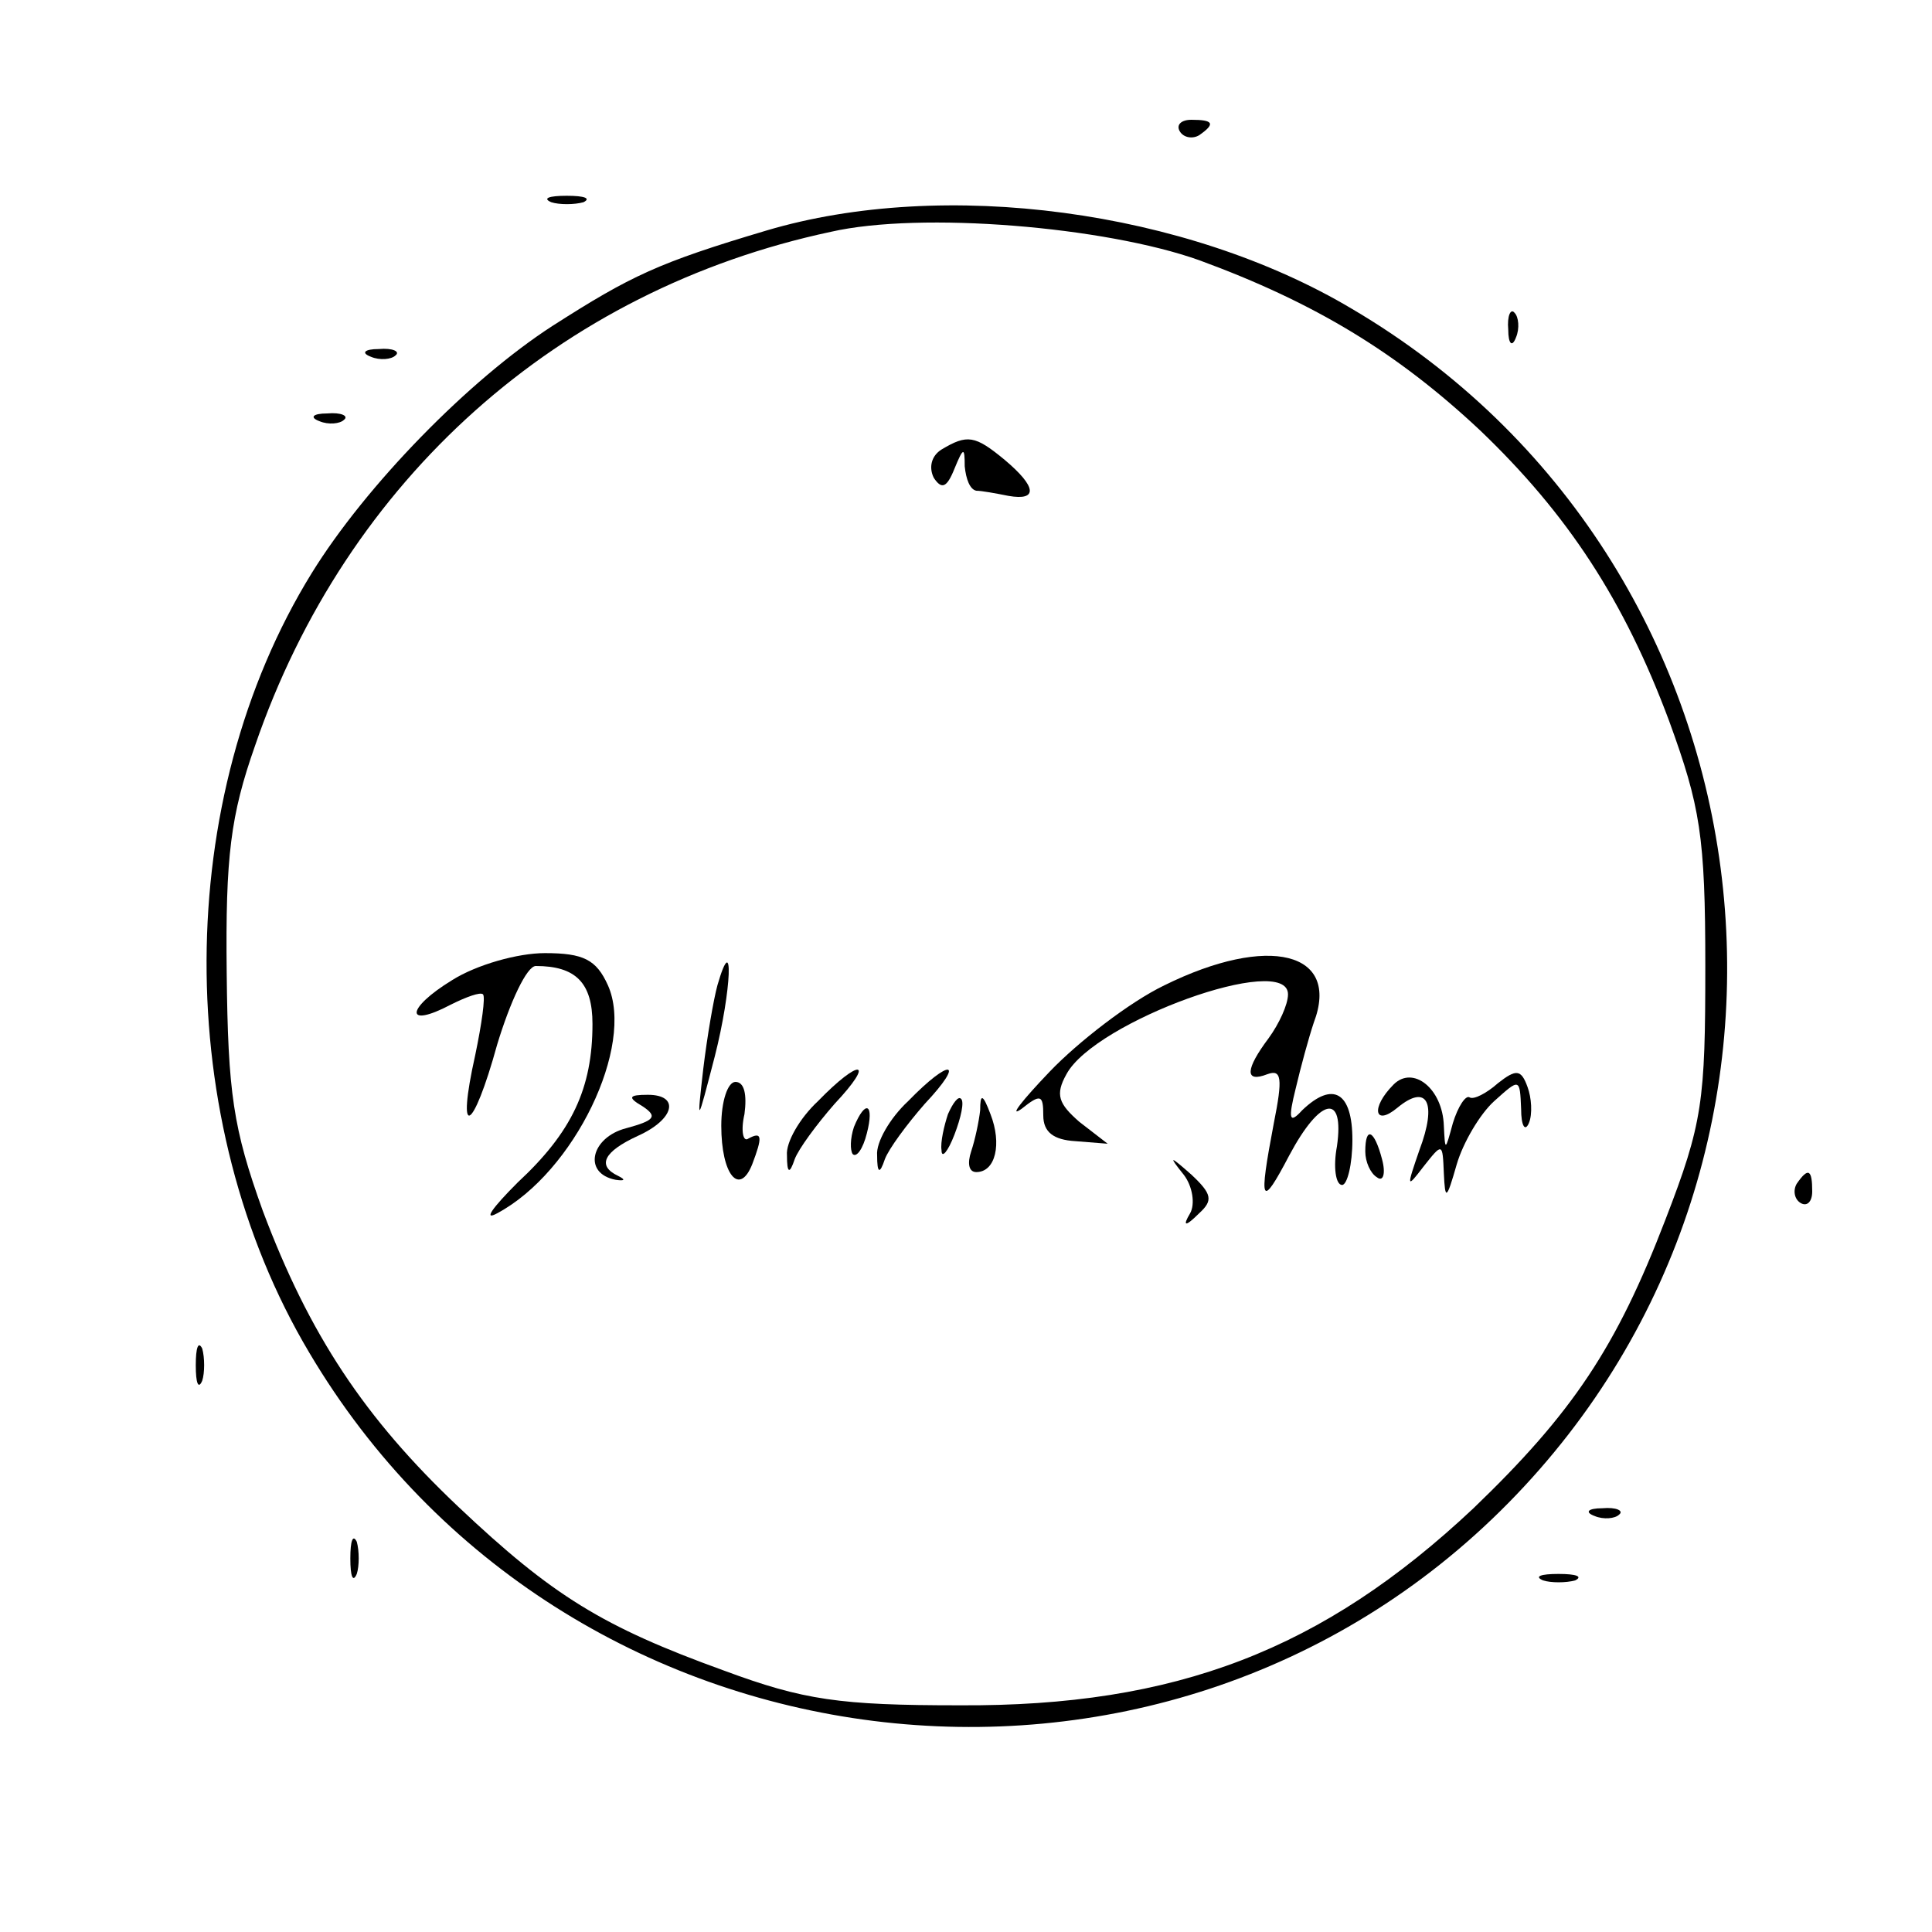 <?xml version="1.0" standalone="no"?>
<!DOCTYPE svg PUBLIC "-//W3C//DTD SVG 20010904//EN"
 "http://www.w3.org/TR/2001/REC-SVG-20010904/DTD/svg10.dtd">
<svg version="1.0" xmlns="http://www.w3.org/2000/svg"
 width="150pt" height="150pt" viewBox="0 0 150 150"
 preserveAspectRatio="xMidYMid meet">

<g transform="translate(0,150) scale(0.1,-0.1)"
fill="#000000" stroke="none">
<path d="M916 1398 c3 -5 10 -6 15 -3 13 9 11 12 -6 12 -8 0 -12 -4 -9 -9z"/>
<path d="M428 1343 c6 -2 18 -2 25 0 6 3 1 5 -13 5 -14 0 -19 -2 -12 -5z"/>
<path d="M595 1321 c-84 -25 -105 -35 -166 -74 -65 -42 -145 -124 -187 -192
-108 -175 -109 -425 -2 -605 197 -333 661 -391 931 -117 270 274 210 732 -121
927 -129 77 -317 102 -455 61z m336 -23 c90 -33 154 -72 218 -132 68 -65 112
-132 147 -226 24 -66 28 -89 28 -190 0 -105 -2 -122 -31 -197 -38 -99 -72
-150 -149 -224 -117 -110 -231 -154 -399 -153 -93 0 -121 4 -183 27 -94 34
-133 58 -206 127 -73 69 -116 134 -152 230 -23 64 -27 91 -28 185 -1 90 3 122
22 176 71 207 236 354 447 399 70 16 213 4 286 -22z"/>
<path d="M731 1151 c-8 -5 -10 -14 -6 -22 6 -9 10 -8 16 7 7 17 8 17 8 2 1
-10 4 -18 9 -19 4 0 15 -2 25 -4 23 -4 22 7 -3 28 -23 19 -29 20 -49 8z"/>
<path d="M351 739 c-36 -22 -37 -38 -1 -19 12 6 23 10 25 8 2 -2 -1 -23 -6
-47 -15 -67 -2 -61 17 8 10 33 23 61 30 61 31 0 44 -13 44 -45 0 -50 -16 -84
-58 -123 -20 -20 -27 -30 -16 -24 60 32 107 130 86 177 -9 20 -19 25 -49 25
-21 0 -53 -9 -72 -21z"/>
<path d="M904 735 c-27 -13 -67 -44 -89 -67 -22 -23 -32 -36 -22 -29 15 12 17
11 17 -5 0 -13 8 -19 25 -20 l25 -2 -22 17 c-16 14 -19 21 -10 37 22 41 172
95 172 62 0 -8 -7 -23 -15 -34 -18 -24 -19 -35 -1 -28 11 4 12 -3 5 -38 -12
-63 -10 -67 12 -25 24 45 43 49 37 7 -3 -16 -1 -30 4 -30 4 0 8 16 8 35 0 37
-15 46 -39 23 -10 -11 -11 -7 -5 17 4 17 10 39 14 51 21 55 -35 69 -116 29z"/>
<path d="M557 735 c-3 -11 -8 -40 -11 -65 -5 -44 -5 -44 9 10 13 51 15 100 2
55z"/>
<path d="M635 645 c-14 -13 -25 -32 -24 -42 0 -14 2 -15 6 -3 3 8 17 27 31 43
32 34 20 36 -13 2z"/>
<path d="M705 645 c-14 -13 -25 -32 -24 -42 0 -14 2 -15 6 -3 3 8 17 27 31 43
32 34 20 36 -13 2z"/>
<path d="M1082 658 c-18 -18 -15 -33 3 -18 23 19 31 4 17 -33 -10 -29 -10 -30
3 -13 15 19 15 19 16 -5 1 -21 2 -21 10 7 5 17 18 39 29 49 20 18 20 18 21 -6
0 -13 3 -18 6 -11 3 7 2 20 -1 28 -5 14 -9 14 -23 3 -9 -8 -19 -13 -22 -11 -3
2 -9 -7 -13 -20 -6 -22 -6 -22 -7 -2 -1 29 -24 47 -39 32z"/>
<path d="M560 626 c0 -38 14 -55 24 -30 8 21 8 26 -3 20 -4 -3 -6 6 -3 19 2
15 0 25 -7 25 -6 0 -11 -15 -11 -34z"/>
<path d="M499 641 c12 -8 9 -11 -13 -17 -27 -7 -34 -35 -8 -40 7 -1 8 0 2 3
-17 8 -11 19 15 31 29 13 33 32 8 32 -15 0 -16 -2 -4 -9z"/>
<path d="M736 635 c-3 -9 -6 -22 -5 -28 0 -7 5 -1 10 12 5 13 8 26 5 28 -2 2
-6 -3 -10 -12z"/>
<path d="M761 638 c-1 -9 -4 -23 -7 -32 -3 -9 -2 -16 4 -16 15 0 20 22 11 45
-6 16 -8 16 -8 3z"/>
<path d="M663 625 c-3 -9 -3 -18 -1 -21 3 -3 8 4 11 16 6 23 -1 27 -10 5z"/>
<path d="M1060 606 c0 -8 4 -17 9 -20 5 -4 7 3 4 14 -6 23 -13 26 -13 6z"/>
<path d="M919 588 c7 -9 9 -23 5 -30 -6 -10 -4 -11 7 0 11 10 10 15 -6 30 -17
15 -18 15 -6 0z"/>
<path d="M1171 1244 c0 -11 3 -14 6 -6 3 7 2 16 -1 19 -3 4 -6 -2 -5 -13z"/>
<path d="M288 1223 c7 -3 16 -2 19 1 4 3 -2 6 -13 5 -11 0 -14 -3 -6 -6z"/>
<path d="M248 1173 c7 -3 16 -2 19 1 4 3 -2 6 -13 5 -11 0 -14 -3 -6 -6z"/>
<path d="M1395 581 c-3 -5 -2 -12 3 -15 5 -3 9 1 9 9 0 17 -3 19 -12 6z"/>
<path d="M152 440 c0 -14 2 -19 5 -12 2 6 2 18 0 25 -3 6 -5 1 -5 -13z"/>
<path d="M1238 323 c7 -3 16 -2 19 1 4 3 -2 6 -13 5 -11 0 -14 -3 -6 -6z"/>
<path d="M272 290 c0 -14 2 -19 5 -12 2 6 2 18 0 25 -3 6 -5 1 -5 -13z"/>
<path d="M1198 273 c6 -2 18 -2 25 0 6 3 1 5 -13 5 -14 0 -19 -2 -12 -5z"/>
</g>
</svg>
